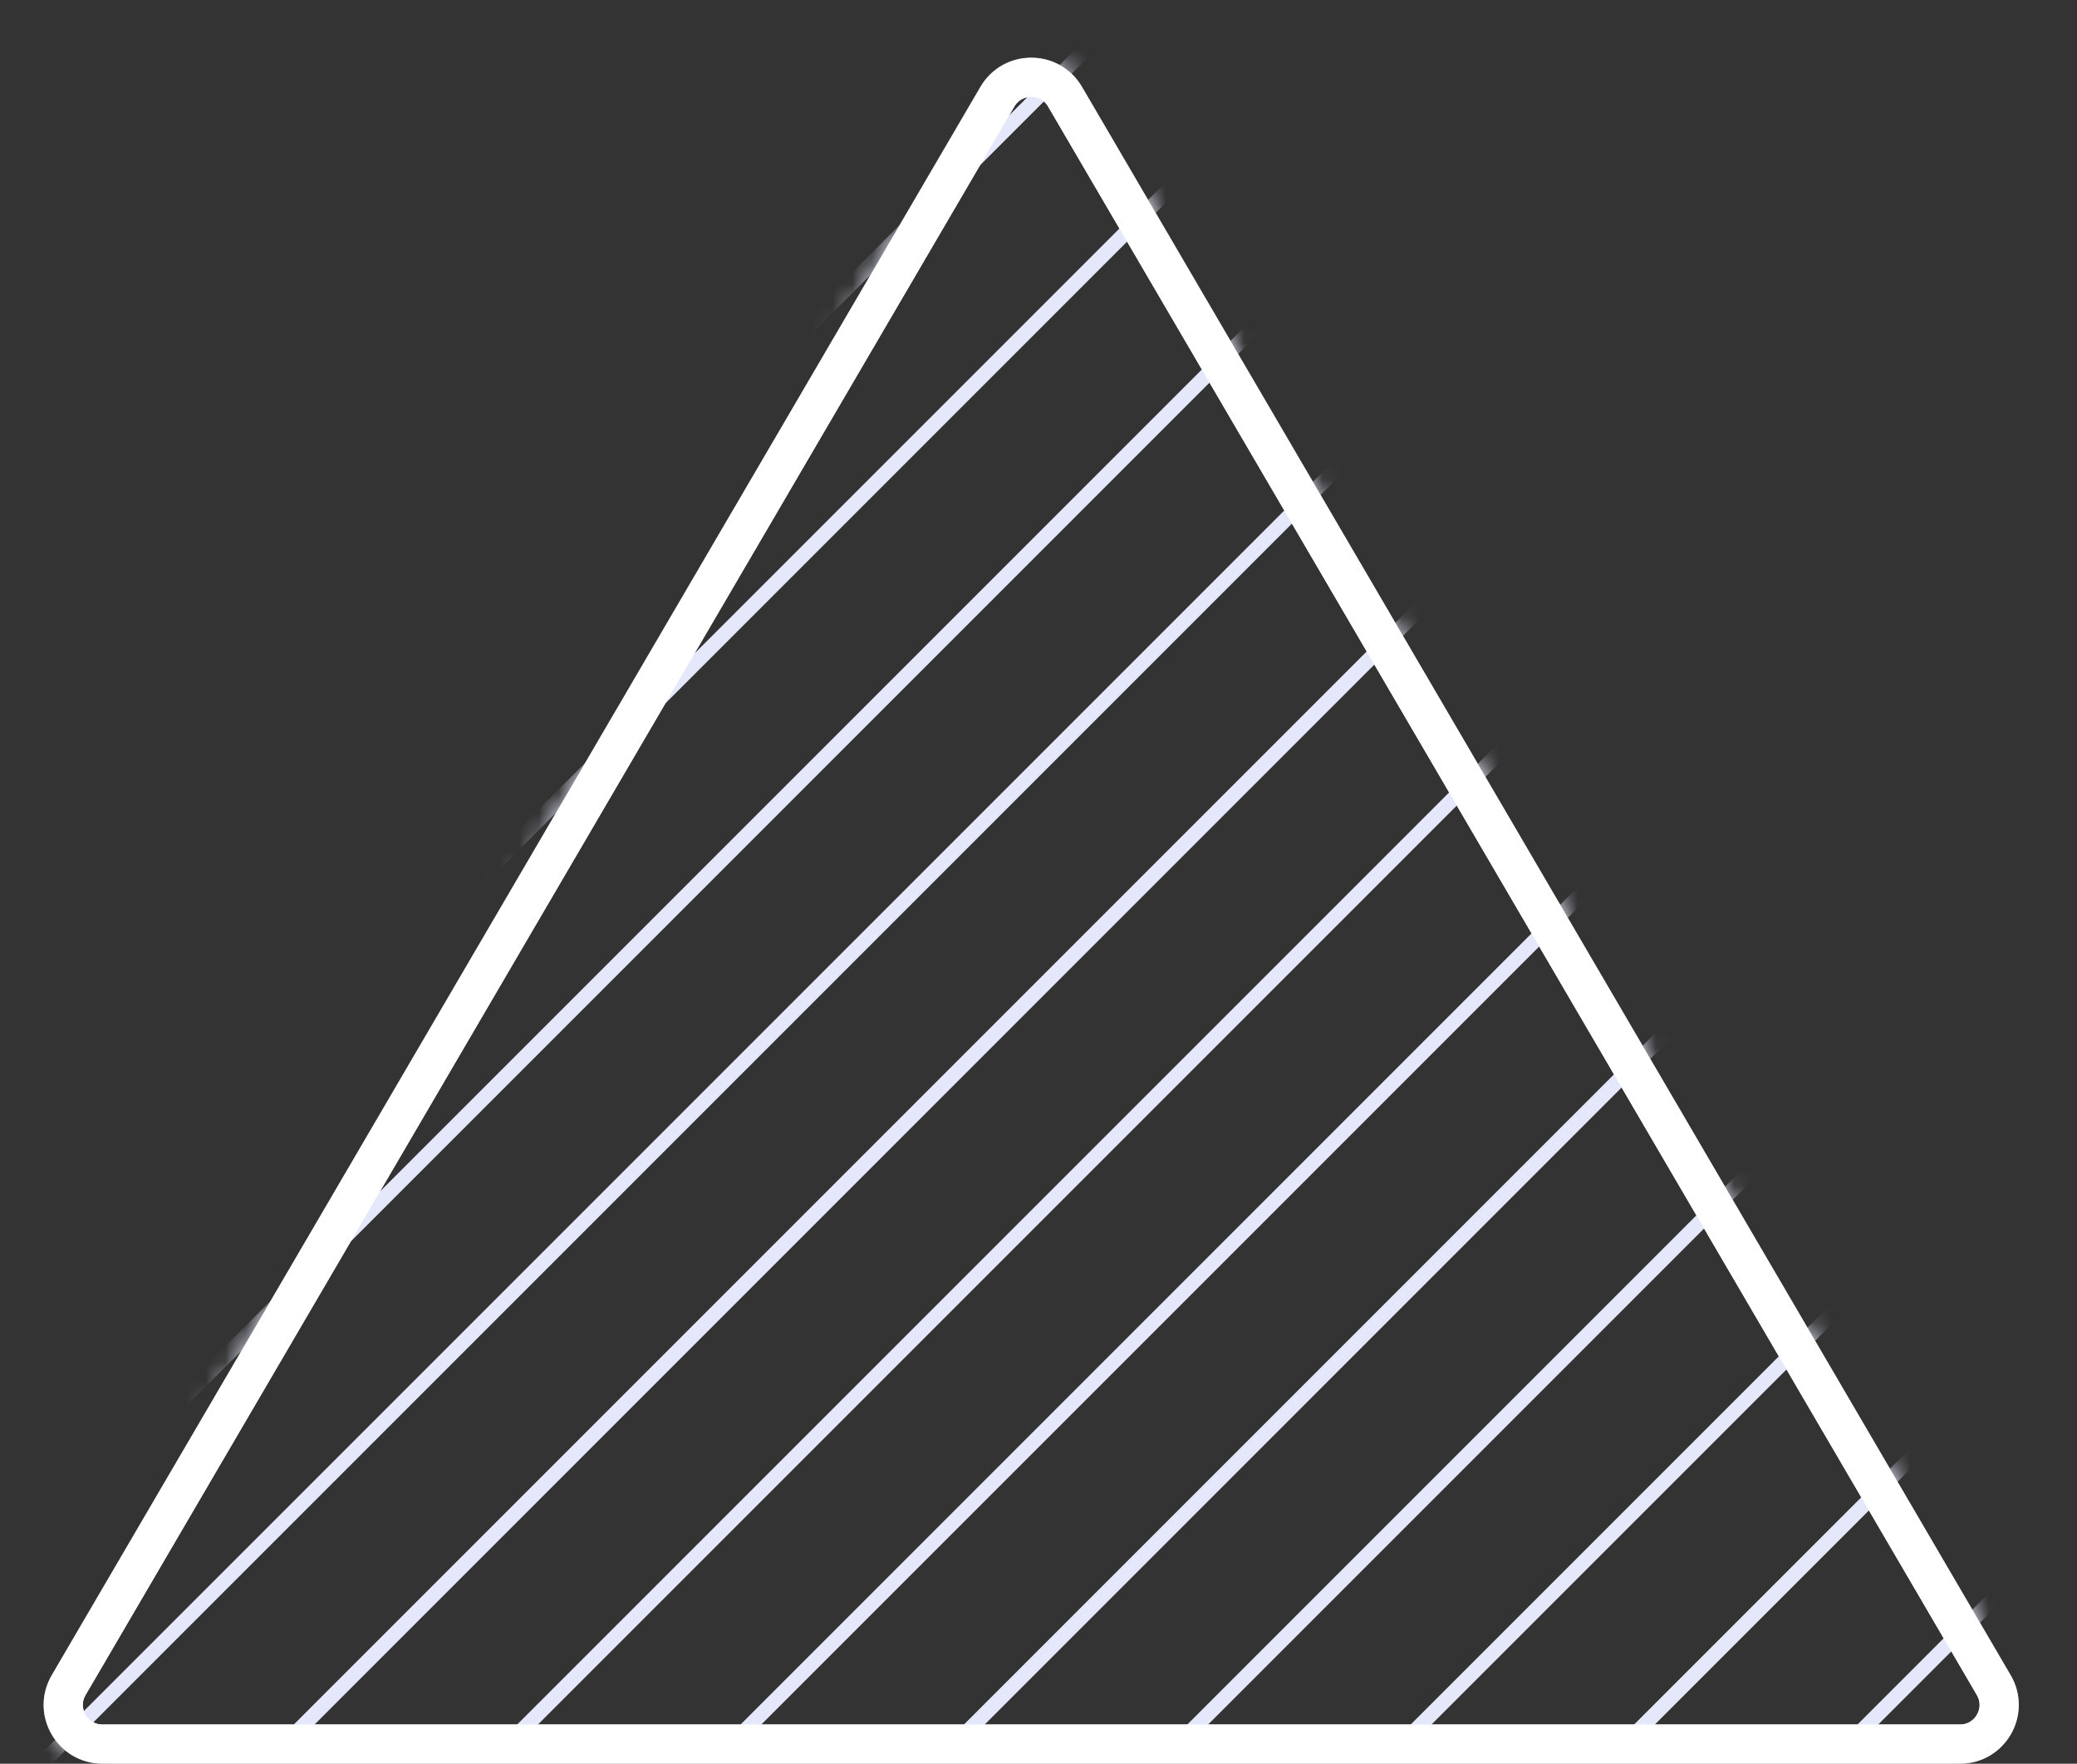 <svg width="106" height="90" viewBox="0 0 106 90" fill="none" xmlns="http://www.w3.org/2000/svg">
<rect x="0" y="0" width="106" height="90" fill="#333333" stroke="none"/>
<mask id="mask0_73053_3071" style="mask-type:alpha" maskUnits="userSpaceOnUse" x="2" y="2" width="102" height="88">
<path d="M50.902 4.934C51.674 3.613 53.582 3.613 54.355 4.934L101.753 85.99C102.533 87.324 101.571 89 100.027 89H5.23C3.685 89 2.723 87.324 3.503 85.99L50.902 4.934Z" fill="#C4C4C4" stroke="white" stroke-width="2"/>
</mask>
<g mask="url(#mask0_73053_3071)">
<path d="M50.902 4.934C51.674 3.613 53.583 3.613 54.355 4.934L101.753 85.991C102.533 87.324 101.572 89 100.027 89H5.23C3.685 89 2.724 87.324 3.503 85.991L50.902 4.934Z" stroke="white" stroke-width="2"/>
<line x1="-126.537" y1="127.456" x2="135.456" y2="-134.537" stroke="#E5E7FA" stroke-width="0.75"/>
<line x1="-120.836" y1="133.156" x2="141.156" y2="-128.837" stroke="#E5E7FA" stroke-width="0.75"/>
<line x1="-115.136" y1="138.856" x2="146.856" y2="-123.136" stroke="#E5E7FA" stroke-width="0.75"/>
<line x1="-109.436" y1="144.557" x2="152.557" y2="-117.436" stroke="#E5E7FA" stroke-width="0.75"/>
<line x1="-103.736" y1="150.257" x2="158.257" y2="-111.736" stroke="#E5E7FA" stroke-width="0.75"/>
<line x1="-98.036" y1="155.957" x2="163.957" y2="-106.036" stroke="#E5E7FA" stroke-width="0.75"/>
<line x1="-92.335" y1="161.657" x2="169.657" y2="-100.335" stroke="#E5E7FA" stroke-width="0.75"/>
<line x1="-86.635" y1="167.358" x2="175.357" y2="-94.635" stroke="#E5E7FA" stroke-width="0.75"/>
<line x1="-80.935" y1="173.058" x2="181.058" y2="-88.935" stroke="#E5E7FA" stroke-width="0.75"/>
<line x1="-75.235" y1="178.758" x2="186.758" y2="-83.235" stroke="#E5E7FA" stroke-width="0.75"/>
<line x1="-69.534" y1="184.458" x2="192.458" y2="-77.534" stroke="#E5E7FA" stroke-width="0.75"/>
<line x1="-63.834" y1="190.158" x2="198.158" y2="-71.834" stroke="#E5E7FA" stroke-width="0.75"/>
<line x1="-58.134" y1="195.859" x2="203.859" y2="-66.134" stroke="#E5E7FA" stroke-width="0.75"/>
<line x1="-52.434" y1="201.559" x2="209.559" y2="-60.434" stroke="#E5E7FA" stroke-width="0.75"/>
<line x1="-46.734" y1="207.259" x2="215.259" y2="-54.734" stroke="#E5E7FA" stroke-width="0.75"/>
<line x1="-41.033" y1="212.959" x2="220.959" y2="-49.033" stroke="#E5E7FA" stroke-width="0.75"/>
<line x1="-35.333" y1="218.659" x2="226.659" y2="-43.333" stroke="#E5E7FA" stroke-width="0.75"/>
<line x1="-29.633" y1="224.36" x2="232.36" y2="-37.633" stroke="#E5E7FA" stroke-width="0.75"/>
</g>
<path d="M50.902 4.934C51.674 3.613 53.582 3.613 54.355 4.934L101.753 85.991C102.533 87.324 101.571 89 100.027 89H5.23C3.685 89 2.723 87.324 3.503 85.991L50.902 4.934Z" stroke="white" stroke-width="2"/>
</svg>
